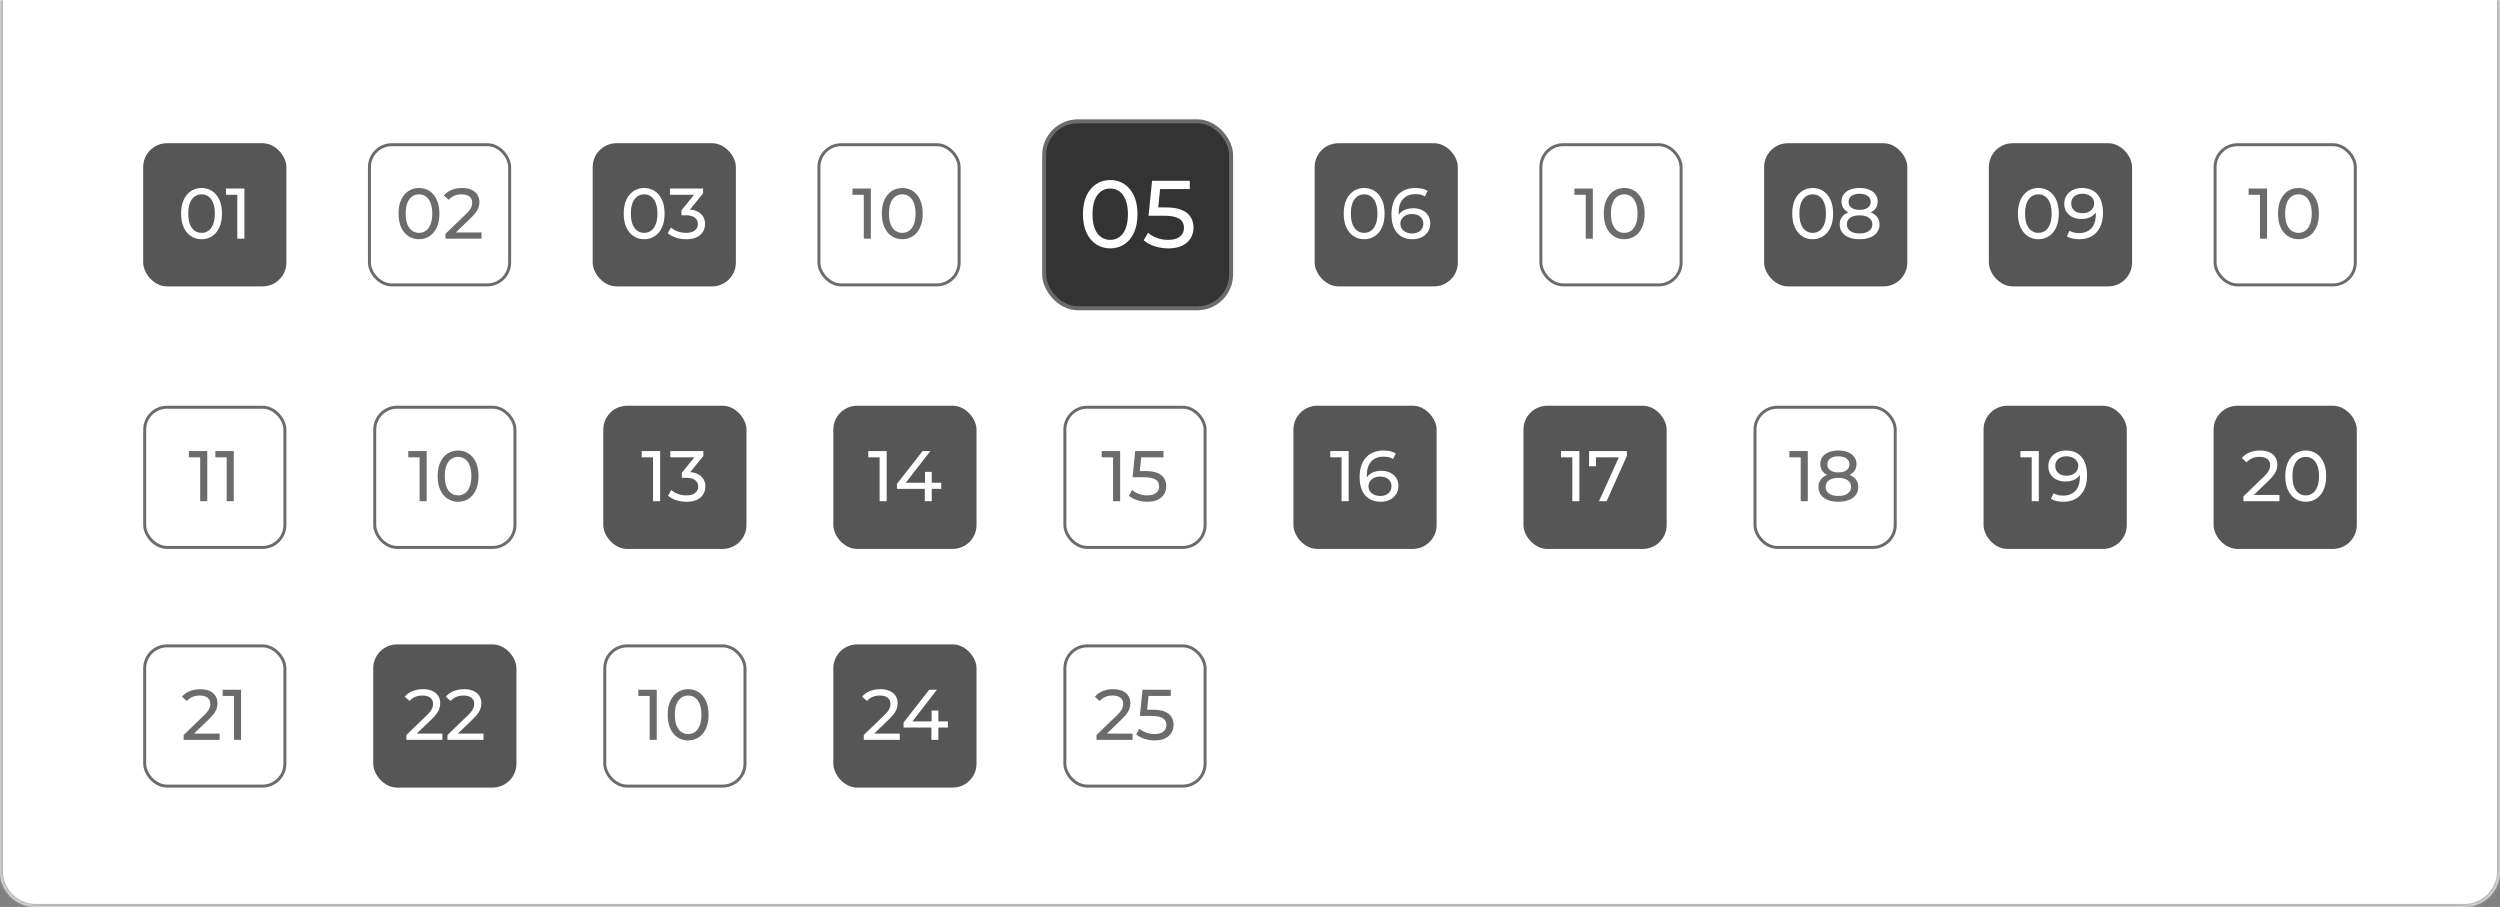 <svg width="838" height="304" viewBox="0 0 838 304" fill="none" xmlns="http://www.w3.org/2000/svg">
<rect x="0" y="0" width="838" height="304" fill="#808080" stroke="none"/>
<mask id="path-1-inside-1_1076_37873" fill="white">
<path d="M0 0H838V292C838 298.627 832.627 304 826 304H12C5.373 304 0 298.627 0 292V0Z"/>
</mask>
<path d="M0 0H838V292C838 298.627 832.627 304 826 304H12C5.373 304 0 298.627 0 292V0Z" fill="white"/>
<path d="M0 0H838H0ZM839 292C839 299.18 833.18 305 826 305H12C4.82 305 -1 299.18 -1 292H1C1 298.075 5.925 303 12 303H826C832.075 303 837 298.075 837 292H839ZM12 305C4.82 305 -1 299.18 -1 292V0H1V292C1 298.075 5.925 303 12 303V305ZM839 0V292C839 299.18 833.18 305 826 305V303C832.075 303 837 298.075 837 292V0H839Z" fill="#B8B8B8" mask="url(#path-1-inside-1_1076_37873)"/>
<rect x="48" y="48" width="48" height="48" rx="8" fill="#565656"/>
<path d="M67.571 80.192C66.259 80.192 65.083 79.856 64.043 79.184C63.019 78.512 62.203 77.536 61.595 76.256C61.003 74.976 60.707 73.424 60.707 71.6C60.707 69.776 61.003 68.224 61.595 66.944C62.203 65.664 63.019 64.688 64.043 64.016C65.083 63.344 66.259 63.008 67.571 63.008C68.867 63.008 70.035 63.344 71.075 64.016C72.115 64.688 72.931 65.664 73.523 66.944C74.115 68.224 74.411 69.776 74.411 71.6C74.411 73.424 74.115 74.976 73.523 76.256C72.931 77.536 72.115 78.512 71.075 79.184C70.035 79.856 68.867 80.192 67.571 80.192ZM67.571 78.056C68.451 78.056 69.219 77.816 69.875 77.336C70.547 76.856 71.067 76.136 71.435 75.176C71.819 74.216 72.011 73.024 72.011 71.6C72.011 70.176 71.819 68.984 71.435 68.024C71.067 67.064 70.547 66.344 69.875 65.864C69.219 65.384 68.451 65.144 67.571 65.144C66.691 65.144 65.915 65.384 65.243 65.864C64.571 66.344 64.043 67.064 63.659 68.024C63.291 68.984 63.107 70.176 63.107 71.6C63.107 73.024 63.291 74.216 63.659 75.176C64.043 76.136 64.571 76.856 65.243 77.336C65.915 77.816 66.691 78.056 67.571 78.056ZM79.546 80V64.16L80.579 65.288H75.754V63.2H81.922V80H79.546Z" fill="white"/>
<rect x="123.832" y="48.5" width="47" height="47" rx="7.5" fill="white"/>
<rect x="123.832" y="48.5" width="47" height="47" rx="7.5" stroke="#6B6B6B"/>
<path d="M140.454 80.192C139.142 80.192 137.966 79.856 136.926 79.184C135.902 78.512 135.086 77.536 134.478 76.256C133.886 74.976 133.59 73.424 133.59 71.6C133.59 69.776 133.886 68.224 134.478 66.944C135.086 65.664 135.902 64.688 136.926 64.016C137.966 63.344 139.142 63.008 140.454 63.008C141.75 63.008 142.918 63.344 143.958 64.016C144.998 64.688 145.814 65.664 146.406 66.944C146.998 68.224 147.294 69.776 147.294 71.6C147.294 73.424 146.998 74.976 146.406 76.256C145.814 77.536 144.998 78.512 143.958 79.184C142.918 79.856 141.75 80.192 140.454 80.192ZM140.454 78.056C141.334 78.056 142.102 77.816 142.758 77.336C143.43 76.856 143.95 76.136 144.318 75.176C144.702 74.216 144.894 73.024 144.894 71.6C144.894 70.176 144.702 68.984 144.318 68.024C143.95 67.064 143.43 66.344 142.758 65.864C142.102 65.384 141.334 65.144 140.454 65.144C139.574 65.144 138.798 65.384 138.126 65.864C137.454 66.344 136.926 67.064 136.542 68.024C136.174 68.984 135.99 70.176 135.99 71.6C135.99 73.024 136.174 74.216 136.542 75.176C136.926 76.136 137.454 76.856 138.126 77.336C138.798 77.816 139.574 78.056 140.454 78.056ZM149.333 80V78.368L156.173 71.768C156.781 71.192 157.229 70.688 157.517 70.256C157.821 69.808 158.021 69.4 158.117 69.032C158.229 68.648 158.285 68.28 158.285 67.928C158.285 67.064 157.981 66.384 157.373 65.888C156.765 65.392 155.877 65.144 154.709 65.144C153.813 65.144 153.005 65.296 152.285 65.6C151.565 65.888 150.941 66.344 150.413 66.968L148.781 65.552C149.421 64.736 150.277 64.112 151.349 63.68C152.437 63.232 153.629 63.008 154.925 63.008C156.093 63.008 157.109 63.2 157.973 63.584C158.837 63.952 159.501 64.488 159.965 65.192C160.445 65.896 160.685 66.728 160.685 67.688C160.685 68.232 160.613 68.768 160.469 69.296C160.325 69.824 160.053 70.384 159.653 70.976C159.253 71.568 158.677 72.232 157.925 72.968L151.829 78.848L151.253 77.912H161.405V80H149.333Z" fill="#6B6B6B"/>
<rect x="198.668" y="48" width="48" height="48" rx="8" fill="#565656"/>
<path d="M215.93 80.192C214.618 80.192 213.442 79.856 212.402 79.184C211.378 78.512 210.562 77.536 209.954 76.256C209.362 74.976 209.066 73.424 209.066 71.6C209.066 69.776 209.362 68.224 209.954 66.944C210.562 65.664 211.378 64.688 212.402 64.016C213.442 63.344 214.618 63.008 215.93 63.008C217.226 63.008 218.394 63.344 219.434 64.016C220.474 64.688 221.29 65.664 221.882 66.944C222.474 68.224 222.77 69.776 222.77 71.6C222.77 73.424 222.474 74.976 221.882 76.256C221.29 77.536 220.474 78.512 219.434 79.184C218.394 79.856 217.226 80.192 215.93 80.192ZM215.93 78.056C216.81 78.056 217.578 77.816 218.234 77.336C218.906 76.856 219.426 76.136 219.794 75.176C220.178 74.216 220.37 73.024 220.37 71.6C220.37 70.176 220.178 68.984 219.794 68.024C219.426 67.064 218.906 66.344 218.234 65.864C217.578 65.384 216.81 65.144 215.93 65.144C215.05 65.144 214.274 65.384 213.602 65.864C212.93 66.344 212.402 67.064 212.018 68.024C211.65 68.984 211.466 70.176 211.466 71.6C211.466 73.024 211.65 74.216 212.018 75.176C212.402 76.136 212.93 76.856 213.602 77.336C214.274 77.816 215.05 78.056 215.93 78.056ZM229.976 80.192C228.792 80.192 227.64 80.008 226.52 79.64C225.416 79.272 224.512 78.776 223.808 78.152L224.912 76.256C225.472 76.784 226.2 77.216 227.096 77.552C227.992 77.888 228.952 78.056 229.976 78.056C231.224 78.056 232.192 77.792 232.88 77.264C233.584 76.72 233.936 75.992 233.936 75.08C233.936 74.2 233.6 73.496 232.928 72.968C232.272 72.424 231.224 72.152 229.784 72.152H228.44V70.472L233.432 64.328L233.768 65.288H224.576V63.2H235.664V64.832L230.696 70.952L229.448 70.208H230.24C232.272 70.208 233.792 70.664 234.8 71.576C235.824 72.488 236.336 73.648 236.336 75.056C236.336 76 236.104 76.864 235.64 77.648C235.176 78.432 234.472 79.056 233.528 79.52C232.6 79.968 231.416 80.192 229.976 80.192Z" fill="white"/>
<rect x="274.5" y="48.5" width="47" height="47" rx="7.5" fill="white"/>
<rect x="274.5" y="48.5" width="47" height="47" rx="7.5" stroke="#6B6B6B"/>
<path d="M289.539 80V64.16L290.571 65.288H285.747V63.2H291.915V80H289.539ZM302.454 80.192C301.142 80.192 299.966 79.856 298.926 79.184C297.902 78.512 297.086 77.536 296.478 76.256C295.886 74.976 295.59 73.424 295.59 71.6C295.59 69.776 295.886 68.224 296.478 66.944C297.086 65.664 297.902 64.688 298.926 64.016C299.966 63.344 301.142 63.008 302.454 63.008C303.75 63.008 304.918 63.344 305.958 64.016C306.998 64.688 307.814 65.664 308.406 66.944C308.998 68.224 309.294 69.776 309.294 71.6C309.294 73.424 308.998 74.976 308.406 76.256C307.814 77.536 306.998 78.512 305.958 79.184C304.918 79.856 303.75 80.192 302.454 80.192ZM302.454 78.056C303.334 78.056 304.102 77.816 304.758 77.336C305.43 76.856 305.95 76.136 306.318 75.176C306.702 74.216 306.894 73.024 306.894 71.6C306.894 70.176 306.702 68.984 306.318 68.024C305.95 67.064 305.43 66.344 304.758 65.864C304.102 65.384 303.334 65.144 302.454 65.144C301.574 65.144 300.798 65.384 300.126 65.864C299.454 66.344 298.926 67.064 298.542 68.024C298.174 68.984 297.99 70.176 297.99 71.6C297.99 73.024 298.174 74.216 298.542 75.176C298.926 76.136 299.454 76.856 300.126 77.336C300.798 77.816 301.574 78.056 302.454 78.056Z" fill="#6B6B6B"/>
<rect x="349.999" y="40.667" width="62.667" height="62.667" rx="11.333" fill="#333333"/>
<rect x="349.999" y="40.667" width="62.667" height="62.667" rx="11.333" stroke="#6B6B6B" stroke-width="1.333"/>
<path d="M372.161 83.256C370.411 83.256 368.843 82.808 367.457 81.912C366.091 81.016 365.003 79.715 364.193 78.008C363.403 76.301 363.009 74.232 363.009 71.8C363.009 69.368 363.403 67.299 364.193 65.592C365.003 63.885 366.091 62.584 367.457 61.688C368.843 60.792 370.411 60.344 372.161 60.344C373.889 60.344 375.446 60.792 376.833 61.688C378.219 62.584 379.307 63.885 380.097 65.592C380.886 67.299 381.281 69.368 381.281 71.8C381.281 74.232 380.886 76.301 380.097 78.008C379.307 79.715 378.219 81.016 376.833 81.912C375.446 82.808 373.889 83.256 372.161 83.256ZM372.161 80.408C373.334 80.408 374.358 80.088 375.233 79.448C376.129 78.808 376.822 77.848 377.313 76.568C377.825 75.288 378.081 73.699 378.081 71.8C378.081 69.901 377.825 68.312 377.313 67.032C376.822 65.752 376.129 64.792 375.233 64.152C374.358 63.512 373.334 63.192 372.161 63.192C370.987 63.192 369.953 63.512 369.057 64.152C368.161 64.792 367.457 65.752 366.945 67.032C366.454 68.312 366.209 69.901 366.209 71.8C366.209 73.699 366.454 75.288 366.945 76.568C367.457 77.848 368.161 78.808 369.057 79.448C369.953 80.088 370.987 80.408 372.161 80.408ZM391.584 83.256C390.006 83.256 388.47 83.011 386.976 82.52C385.504 82.029 384.299 81.368 383.36 80.536L384.832 78.008C385.579 78.712 386.55 79.288 387.744 79.736C388.939 80.184 390.208 80.408 391.552 80.408C393.259 80.408 394.571 80.045 395.488 79.32C396.406 78.595 396.864 77.624 396.864 76.408C396.864 75.576 396.662 74.851 396.256 74.232C395.851 73.613 395.147 73.144 394.144 72.824C393.163 72.483 391.808 72.312 390.08 72.312H384.992L386.176 60.6H398.816V63.384H387.36L389.024 61.816L388.096 71.064L386.432 69.528H390.752C392.992 69.528 394.795 69.816 396.16 70.392C397.526 70.968 398.518 71.768 399.136 72.792C399.755 73.795 400.064 74.957 400.064 76.28C400.064 77.56 399.755 78.733 399.136 79.8C398.518 80.845 397.579 81.688 396.32 82.328C395.083 82.947 393.504 83.256 391.584 83.256Z" fill="white"/>
<rect x="440.668" y="48" width="48" height="48" rx="8" fill="#565656"/>
<path d="M457.274 80.192C455.962 80.192 454.786 79.856 453.746 79.184C452.722 78.512 451.906 77.536 451.298 76.256C450.706 74.976 450.41 73.424 450.41 71.6C450.41 69.776 450.706 68.224 451.298 66.944C451.906 65.664 452.722 64.688 453.746 64.016C454.786 63.344 455.962 63.008 457.274 63.008C458.57 63.008 459.738 63.344 460.778 64.016C461.818 64.688 462.634 65.664 463.226 66.944C463.818 68.224 464.114 69.776 464.114 71.6C464.114 73.424 463.818 74.976 463.226 76.256C462.634 77.536 461.818 78.512 460.778 79.184C459.738 79.856 458.57 80.192 457.274 80.192ZM457.274 78.056C458.154 78.056 458.922 77.816 459.578 77.336C460.25 76.856 460.77 76.136 461.138 75.176C461.522 74.216 461.714 73.024 461.714 71.6C461.714 70.176 461.522 68.984 461.138 68.024C460.77 67.064 460.25 66.344 459.578 65.864C458.922 65.384 458.154 65.144 457.274 65.144C456.394 65.144 455.618 65.384 454.946 65.864C454.274 66.344 453.746 67.064 453.362 68.024C452.994 68.984 452.81 70.176 452.81 71.6C452.81 73.024 452.994 74.216 453.362 75.176C453.746 76.136 454.274 76.856 454.946 77.336C455.618 77.816 456.394 78.056 457.274 78.056ZM473.474 80.192C471.986 80.192 470.714 79.864 469.658 79.208C468.602 78.552 467.794 77.608 467.234 76.376C466.69 75.128 466.418 73.608 466.418 71.816C466.418 69.912 466.754 68.304 467.426 66.992C468.098 65.68 469.034 64.688 470.234 64.016C471.434 63.344 472.81 63.008 474.362 63.008C475.162 63.008 475.922 63.088 476.642 63.248C477.378 63.408 478.01 63.656 478.538 63.992L477.626 65.864C477.194 65.56 476.698 65.352 476.138 65.24C475.594 65.128 475.018 65.072 474.41 65.072C472.698 65.072 471.338 65.608 470.33 66.68C469.322 67.736 468.818 69.312 468.818 71.408C468.818 71.744 468.834 72.144 468.866 72.608C468.898 73.072 468.978 73.528 469.106 73.976L468.29 73.16C468.53 72.424 468.906 71.808 469.418 71.312C469.946 70.8 470.57 70.424 471.29 70.184C472.026 69.928 472.818 69.8 473.666 69.8C474.786 69.8 475.778 70.008 476.642 70.424C477.506 70.84 478.186 71.432 478.682 72.2C479.178 72.952 479.426 73.848 479.426 74.888C479.426 75.96 479.162 76.896 478.634 77.696C478.106 78.496 477.394 79.112 476.498 79.544C475.602 79.976 474.594 80.192 473.474 80.192ZM473.378 78.248C474.114 78.248 474.754 78.112 475.298 77.84C475.858 77.568 476.298 77.192 476.618 76.712C476.938 76.216 477.098 75.64 477.098 74.984C477.098 73.992 476.754 73.208 476.066 72.632C475.378 72.04 474.442 71.744 473.258 71.744C472.49 71.744 471.818 71.888 471.242 72.176C470.666 72.464 470.21 72.856 469.874 73.352C469.554 73.832 469.394 74.384 469.394 75.008C469.394 75.584 469.546 76.12 469.85 76.616C470.154 77.096 470.602 77.488 471.194 77.792C471.786 78.096 472.514 78.248 473.378 78.248Z" fill="white"/>
<rect x="516.5" y="48.5" width="47" height="47" rx="7.5" fill="white"/>
<rect x="516.5" y="48.5" width="47" height="47" rx="7.5" stroke="#6B6B6B"/>
<path d="M531.539 80V64.16L532.571 65.288H527.747V63.2H533.915V80H531.539ZM544.454 80.192C543.142 80.192 541.966 79.856 540.926 79.184C539.902 78.512 539.086 77.536 538.478 76.256C537.886 74.976 537.59 73.424 537.59 71.6C537.59 69.776 537.886 68.224 538.478 66.944C539.086 65.664 539.902 64.688 540.926 64.016C541.966 63.344 543.142 63.008 544.454 63.008C545.75 63.008 546.918 63.344 547.958 64.016C548.998 64.688 549.814 65.664 550.406 66.944C550.998 68.224 551.294 69.776 551.294 71.6C551.294 73.424 550.998 74.976 550.406 76.256C549.814 77.536 548.998 78.512 547.958 79.184C546.918 79.856 545.75 80.192 544.454 80.192ZM544.454 78.056C545.334 78.056 546.102 77.816 546.758 77.336C547.43 76.856 547.95 76.136 548.318 75.176C548.702 74.216 548.894 73.024 548.894 71.6C548.894 70.176 548.702 68.984 548.318 68.024C547.95 67.064 547.43 66.344 546.758 65.864C546.102 65.384 545.334 65.144 544.454 65.144C543.574 65.144 542.798 65.384 542.126 65.864C541.454 66.344 540.926 67.064 540.542 68.024C540.174 68.984 539.99 70.176 539.99 71.6C539.99 73.024 540.174 74.216 540.542 75.176C540.926 76.136 541.454 76.856 542.126 77.336C542.798 77.816 543.574 78.056 544.454 78.056Z" fill="#6B6B6B"/>
<rect x="591.332" y="48" width="48" height="48" rx="8" fill="#565656"/>
<path d="M607.621 80.192C606.309 80.192 605.133 79.856 604.093 79.184C603.069 78.512 602.253 77.536 601.645 76.256C601.053 74.976 600.757 73.424 600.757 71.6C600.757 69.776 601.053 68.224 601.645 66.944C602.253 65.664 603.069 64.688 604.093 64.016C605.133 63.344 606.309 63.008 607.621 63.008C608.917 63.008 610.085 63.344 611.125 64.016C612.165 64.688 612.981 65.664 613.573 66.944C614.165 68.224 614.461 69.776 614.461 71.6C614.461 73.424 614.165 74.976 613.573 76.256C612.981 77.536 612.165 78.512 611.125 79.184C610.085 79.856 608.917 80.192 607.621 80.192ZM607.621 78.056C608.501 78.056 609.269 77.816 609.925 77.336C610.597 76.856 611.117 76.136 611.485 75.176C611.869 74.216 612.061 73.024 612.061 71.6C612.061 70.176 611.869 68.984 611.485 68.024C611.117 67.064 610.597 66.344 609.925 65.864C609.269 65.384 608.501 65.144 607.621 65.144C606.741 65.144 605.965 65.384 605.293 65.864C604.621 66.344 604.093 67.064 603.709 68.024C603.341 68.984 603.157 70.176 603.157 71.6C603.157 73.024 603.341 74.216 603.709 75.176C604.093 76.136 604.621 76.856 605.293 77.336C605.965 77.816 606.741 78.056 607.621 78.056ZM623.317 80.192C621.957 80.192 620.781 79.992 619.789 79.592C618.797 79.192 618.029 78.624 617.485 77.888C616.941 77.136 616.669 76.256 616.669 75.248C616.669 74.256 616.925 73.416 617.437 72.728C617.965 72.024 618.725 71.496 619.717 71.144C620.709 70.776 621.909 70.592 623.317 70.592C624.725 70.592 625.925 70.776 626.917 71.144C627.925 71.496 628.693 72.024 629.221 72.728C629.749 73.432 630.013 74.272 630.013 75.248C630.013 76.256 629.741 77.136 629.197 77.888C628.653 78.624 627.877 79.192 626.869 79.592C625.861 79.992 624.677 80.192 623.317 80.192ZM623.317 78.248C624.661 78.248 625.709 77.976 626.461 77.432C627.229 76.872 627.613 76.12 627.613 75.176C627.613 74.248 627.229 73.52 626.461 72.992C625.709 72.448 624.661 72.176 623.317 72.176C621.989 72.176 620.949 72.448 620.197 72.992C619.445 73.52 619.069 74.248 619.069 75.176C619.069 76.12 619.445 76.872 620.197 77.432C620.949 77.976 621.989 78.248 623.317 78.248ZM623.317 71.888C622.037 71.888 620.949 71.72 620.053 71.384C619.157 71.032 618.469 70.536 617.989 69.896C617.509 69.24 617.269 68.464 617.269 67.568C617.269 66.624 617.517 65.816 618.013 65.144C618.525 64.456 619.237 63.928 620.149 63.56C621.061 63.192 622.117 63.008 623.317 63.008C624.533 63.008 625.597 63.192 626.509 63.56C627.421 63.928 628.133 64.456 628.645 65.144C629.157 65.816 629.413 66.624 629.413 67.568C629.413 68.464 629.173 69.24 628.693 69.896C628.213 70.536 627.517 71.032 626.605 71.384C625.693 71.72 624.597 71.888 623.317 71.888ZM623.317 70.352C624.485 70.352 625.397 70.112 626.053 69.632C626.725 69.152 627.061 68.496 627.061 67.664C627.061 66.816 626.717 66.152 626.029 65.672C625.341 65.192 624.437 64.952 623.317 64.952C622.197 64.952 621.301 65.192 620.629 65.672C619.973 66.152 619.645 66.816 619.645 67.664C619.645 68.496 619.965 69.152 620.605 69.632C621.261 70.112 622.165 70.352 623.317 70.352Z" fill="white"/>
<rect x="666.668" y="48" width="48" height="48" rx="8" fill="#565656"/>
<path d="M683.274 80.192C681.962 80.192 680.786 79.856 679.746 79.184C678.722 78.512 677.906 77.536 677.298 76.256C676.706 74.976 676.41 73.424 676.41 71.6C676.41 69.776 676.706 68.224 677.298 66.944C677.906 65.664 678.722 64.688 679.746 64.016C680.786 63.344 681.962 63.008 683.274 63.008C684.57 63.008 685.738 63.344 686.778 64.016C687.818 64.688 688.634 65.664 689.226 66.944C689.818 68.224 690.114 69.776 690.114 71.6C690.114 73.424 689.818 74.976 689.226 76.256C688.634 77.536 687.818 78.512 686.778 79.184C685.738 79.856 684.57 80.192 683.274 80.192ZM683.274 78.056C684.154 78.056 684.922 77.816 685.578 77.336C686.25 76.856 686.77 76.136 687.138 75.176C687.522 74.216 687.714 73.024 687.714 71.6C687.714 70.176 687.522 68.984 687.138 68.024C686.77 67.064 686.25 66.344 685.578 65.864C684.922 65.384 684.154 65.144 683.274 65.144C682.394 65.144 681.618 65.384 680.946 65.864C680.274 66.344 679.746 67.064 679.362 68.024C678.994 68.984 678.81 70.176 678.81 71.6C678.81 73.024 678.994 74.216 679.362 75.176C679.746 76.136 680.274 76.856 680.946 77.336C681.618 77.816 682.394 78.056 683.274 78.056ZM697.866 63.008C699.386 63.008 700.666 63.336 701.706 63.992C702.762 64.648 703.562 65.6 704.106 66.848C704.65 68.08 704.922 69.592 704.922 71.384C704.922 73.288 704.586 74.896 703.914 76.208C703.242 77.52 702.314 78.512 701.13 79.184C699.946 79.856 698.562 80.192 696.978 80.192C696.194 80.192 695.434 80.112 694.698 79.952C693.978 79.792 693.346 79.544 692.802 79.208L693.714 77.336C694.162 77.624 694.658 77.832 695.202 77.96C695.762 78.072 696.346 78.128 696.954 78.128C698.65 78.128 700.002 77.6 701.01 76.544C702.018 75.472 702.522 73.888 702.522 71.792C702.522 71.456 702.506 71.056 702.474 70.592C702.442 70.128 702.37 69.672 702.258 69.224L703.05 70.04C702.826 70.776 702.45 71.4 701.922 71.912C701.41 72.408 700.786 72.784 700.05 73.04C699.33 73.28 698.538 73.4 697.674 73.4C696.57 73.4 695.586 73.192 694.722 72.776C693.858 72.36 693.178 71.776 692.682 71.024C692.186 70.256 691.938 69.352 691.938 68.312C691.938 67.224 692.194 66.288 692.706 65.504C693.234 64.704 693.946 64.088 694.842 63.656C695.754 63.224 696.762 63.008 697.866 63.008ZM697.962 64.952C697.242 64.952 696.602 65.088 696.042 65.36C695.482 65.632 695.042 66.008 694.722 66.488C694.418 66.968 694.266 67.544 694.266 68.216C694.266 69.208 694.61 70 695.298 70.592C695.986 71.168 696.914 71.456 698.082 71.456C698.85 71.456 699.522 71.312 700.098 71.024C700.69 70.736 701.146 70.344 701.466 69.848C701.802 69.352 701.97 68.8 701.97 68.192C701.97 67.6 701.818 67.064 701.514 66.584C701.21 66.104 700.762 65.712 700.17 65.408C699.578 65.104 698.842 64.952 697.962 64.952Z" fill="white"/>
<rect x="742.5" y="48.5" width="47" height="47" rx="7.5" fill="white"/>
<rect x="742.5" y="48.5" width="47" height="47" rx="7.5" stroke="#6B6B6B"/>
<path d="M757.539 80V64.16L758.571 65.288H753.747V63.2H759.915V80H757.539ZM770.454 80.192C769.142 80.192 767.966 79.856 766.926 79.184C765.902 78.512 765.086 77.536 764.478 76.256C763.886 74.976 763.59 73.424 763.59 71.6C763.59 69.776 763.886 68.224 764.478 66.944C765.086 65.664 765.902 64.688 766.926 64.016C767.966 63.344 769.142 63.008 770.454 63.008C771.75 63.008 772.918 63.344 773.958 64.016C774.998 64.688 775.814 65.664 776.406 66.944C776.998 68.224 777.294 69.776 777.294 71.6C777.294 73.424 776.998 74.976 776.406 76.256C775.814 77.536 774.998 78.512 773.958 79.184C772.918 79.856 771.75 80.192 770.454 80.192ZM770.454 78.056C771.334 78.056 772.102 77.816 772.758 77.336C773.43 76.856 773.95 76.136 774.318 75.176C774.702 74.216 774.894 73.024 774.894 71.6C774.894 70.176 774.702 68.984 774.318 68.024C773.95 67.064 773.43 66.344 772.758 65.864C772.102 65.384 771.334 65.144 770.454 65.144C769.574 65.144 768.798 65.384 768.126 65.864C767.454 66.344 766.926 67.064 766.542 68.024C766.174 68.984 765.99 70.176 765.99 71.6C765.99 73.024 766.174 74.216 766.542 75.176C766.926 76.136 767.454 76.856 768.126 77.336C768.798 77.816 769.574 78.056 770.454 78.056Z" fill="#6B6B6B"/>
<rect x="48.5" y="136.5" width="47" height="47" rx="7.5" fill="white"/>
<rect x="48.5" y="136.5" width="47" height="47" rx="7.5" stroke="#6B6B6B"/>
<path d="M67.101 168V152.16L68.133 153.288H63.309V151.2H69.477V168H67.101ZM75.984 168V152.16L77.016 153.288H72.192V151.2H78.36V168H75.984Z" fill="#6B6B6B"/>
<rect x="125.609" y="136.5" width="47" height="47" rx="7.5" fill="white"/>
<rect x="125.609" y="136.5" width="47" height="47" rx="7.5" stroke="#6B6B6B"/>
<path d="M140.648 168V152.16L141.68 153.288H136.856V151.2H143.024V168H140.648ZM153.563 168.192C152.251 168.192 151.075 167.856 150.035 167.184C149.011 166.512 148.195 165.536 147.587 164.256C146.995 162.976 146.699 161.424 146.699 159.6C146.699 157.776 146.995 156.224 147.587 154.944C148.195 153.664 149.011 152.688 150.035 152.016C151.075 151.344 152.251 151.008 153.563 151.008C154.859 151.008 156.027 151.344 157.067 152.016C158.107 152.688 158.923 153.664 159.515 154.944C160.107 156.224 160.403 157.776 160.403 159.6C160.403 161.424 160.107 162.976 159.515 164.256C158.923 165.536 158.107 166.512 157.067 167.184C156.027 167.856 154.859 168.192 153.563 168.192ZM153.563 166.056C154.443 166.056 155.211 165.816 155.867 165.336C156.539 164.856 157.059 164.136 157.427 163.176C157.811 162.216 158.003 161.024 158.003 159.6C158.003 158.176 157.811 156.984 157.427 156.024C157.059 155.064 156.539 154.344 155.867 153.864C155.211 153.384 154.443 153.144 153.563 153.144C152.683 153.144 151.907 153.384 151.235 153.864C150.563 154.344 150.035 155.064 149.651 156.024C149.283 156.984 149.099 158.176 149.099 159.6C149.099 161.024 149.283 162.216 149.651 163.176C150.035 164.136 150.563 164.856 151.235 165.336C151.907 165.816 152.683 166.056 153.563 166.056Z" fill="#6B6B6B"/>
<rect x="202.223" y="136" width="48" height="48" rx="8" fill="#565656"/>
<path d="M218.898 168V152.16L219.93 153.288H215.106V151.2H221.274V168H218.898ZM230.085 168.192C228.901 168.192 227.749 168.008 226.629 167.64C225.525 167.272 224.621 166.776 223.917 166.152L225.021 164.256C225.581 164.784 226.309 165.216 227.205 165.552C228.101 165.888 229.061 166.056 230.085 166.056C231.333 166.056 232.301 165.792 232.989 165.264C233.693 164.72 234.045 163.992 234.045 163.08C234.045 162.2 233.709 161.496 233.037 160.968C232.381 160.424 231.333 160.152 229.893 160.152H228.549V158.472L233.541 152.328L233.877 153.288H224.685V151.2H235.773V152.832L230.805 158.952L229.557 158.208H230.349C232.381 158.208 233.901 158.664 234.909 159.576C235.933 160.488 236.445 161.648 236.445 163.056C236.445 164 236.213 164.864 235.749 165.648C235.285 166.432 234.581 167.056 233.637 167.52C232.709 167.968 231.525 168.192 230.085 168.192Z" fill="white"/>
<rect x="279.332" y="136" width="48" height="48" rx="8" fill="#565656"/>
<path d="M294.847 168V152.16L295.879 153.288H291.055V151.2H297.223V168H294.847ZM300.658 163.872V162.192L309.25 151.2H311.842L303.322 162.192L302.098 161.808H315.514V163.872H300.658ZM309.994 168V163.872L310.066 161.808V158.16H312.322V168H309.994Z" fill="white"/>
<rect x="356.945" y="136.5" width="47" height="47" rx="7.5" fill="white"/>
<rect x="356.945" y="136.5" width="47" height="47" rx="7.5" stroke="#6B6B6B"/>
<path d="M373.097 168V152.16L374.129 153.288H369.305V151.2H375.473V168H373.097ZM384.572 168.192C383.388 168.192 382.236 168.008 381.116 167.64C380.012 167.272 379.108 166.776 378.404 166.152L379.508 164.256C380.068 164.784 380.796 165.216 381.692 165.552C382.588 165.888 383.54 166.056 384.548 166.056C385.828 166.056 386.812 165.784 387.5 165.24C388.188 164.696 388.532 163.968 388.532 163.056C388.532 162.432 388.38 161.888 388.076 161.424C387.772 160.96 387.244 160.608 386.492 160.368C385.756 160.112 384.74 159.984 383.444 159.984H379.628L380.516 151.2H389.996V153.288H381.404L382.652 152.112L381.956 159.048L380.708 157.896H383.948C385.628 157.896 386.98 158.112 388.004 158.544C389.028 158.976 389.772 159.576 390.236 160.344C390.7 161.096 390.932 161.968 390.932 162.96C390.932 163.92 390.7 164.8 390.236 165.6C389.772 166.384 389.068 167.016 388.124 167.496C387.196 167.96 386.012 168.192 384.572 168.192Z" fill="#6B6B6B"/>
<rect x="433.555" y="136" width="48" height="48" rx="8" fill="#565656"/>
<path d="M449.691 168V152.16L450.723 153.288H445.899V151.2H452.067V168H449.691ZM462.798 168.192C461.31 168.192 460.038 167.864 458.982 167.208C457.926 166.552 457.118 165.608 456.558 164.376C456.014 163.128 455.742 161.608 455.742 159.816C455.742 157.912 456.078 156.304 456.75 154.992C457.422 153.68 458.358 152.688 459.558 152.016C460.758 151.344 462.134 151.008 463.686 151.008C464.486 151.008 465.246 151.088 465.966 151.248C466.702 151.408 467.334 151.656 467.862 151.992L466.95 153.864C466.518 153.56 466.022 153.352 465.462 153.24C464.918 153.128 464.342 153.072 463.734 153.072C462.022 153.072 460.662 153.608 459.654 154.68C458.646 155.736 458.142 157.312 458.142 159.408C458.142 159.744 458.158 160.144 458.19 160.608C458.222 161.072 458.302 161.528 458.43 161.976L457.614 161.16C457.854 160.424 458.23 159.808 458.742 159.312C459.27 158.8 459.894 158.424 460.614 158.184C461.35 157.928 462.142 157.8 462.99 157.8C464.11 157.8 465.102 158.008 465.966 158.424C466.83 158.84 467.51 159.432 468.006 160.2C468.502 160.952 468.75 161.848 468.75 162.888C468.75 163.96 468.486 164.896 467.958 165.696C467.43 166.496 466.718 167.112 465.822 167.544C464.926 167.976 463.918 168.192 462.798 168.192ZM462.702 166.248C463.438 166.248 464.078 166.112 464.622 165.84C465.182 165.568 465.622 165.192 465.942 164.712C466.262 164.216 466.422 163.64 466.422 162.984C466.422 161.992 466.078 161.208 465.39 160.632C464.702 160.04 463.766 159.744 462.582 159.744C461.814 159.744 461.142 159.888 460.566 160.176C459.99 160.464 459.534 160.856 459.198 161.352C458.878 161.832 458.718 162.384 458.718 163.008C458.718 163.584 458.87 164.12 459.174 164.616C459.478 165.096 459.926 165.488 460.518 165.792C461.11 166.096 461.838 166.248 462.702 166.248Z" fill="white"/>
<rect x="510.668" y="136" width="48" height="48" rx="8" fill="#565656"/>
<path d="M527.039 168V152.16L528.071 153.288H523.247V151.2H529.415V168H527.039ZM535.994 168L543.122 152.208L543.746 153.288H533.762L534.962 152.112V156.288H532.658V151.2H545.33V152.832L538.538 168H535.994Z" fill="white"/>
<rect x="588.277" y="136.5" width="47" height="47" rx="7.5" fill="white"/>
<rect x="588.277" y="136.5" width="47" height="47" rx="7.5" stroke="#6B6B6B"/>
<path d="M603.597 168V152.16L604.629 153.288H599.805V151.2H605.973V168H603.597ZM616.2 168.192C614.84 168.192 613.664 167.992 612.672 167.592C611.68 167.192 610.912 166.624 610.368 165.888C609.824 165.136 609.552 164.256 609.552 163.248C609.552 162.256 609.808 161.416 610.32 160.728C610.848 160.024 611.608 159.496 612.6 159.144C613.592 158.776 614.792 158.592 616.2 158.592C617.608 158.592 618.808 158.776 619.8 159.144C620.808 159.496 621.576 160.024 622.104 160.728C622.632 161.432 622.896 162.272 622.896 163.248C622.896 164.256 622.624 165.136 622.08 165.888C621.536 166.624 620.76 167.192 619.752 167.592C618.744 167.992 617.56 168.192 616.2 168.192ZM616.2 166.248C617.544 166.248 618.592 165.976 619.344 165.432C620.112 164.872 620.496 164.12 620.496 163.176C620.496 162.248 620.112 161.52 619.344 160.992C618.592 160.448 617.544 160.176 616.2 160.176C614.872 160.176 613.832 160.448 613.08 160.992C612.328 161.52 611.952 162.248 611.952 163.176C611.952 164.12 612.328 164.872 613.08 165.432C613.832 165.976 614.872 166.248 616.2 166.248ZM616.2 159.888C614.92 159.888 613.832 159.72 612.936 159.384C612.04 159.032 611.352 158.536 610.872 157.896C610.392 157.24 610.152 156.464 610.152 155.568C610.152 154.624 610.4 153.816 610.896 153.144C611.408 152.456 612.12 151.928 613.032 151.56C613.944 151.192 615 151.008 616.2 151.008C617.416 151.008 618.48 151.192 619.392 151.56C620.304 151.928 621.016 152.456 621.528 153.144C622.04 153.816 622.296 154.624 622.296 155.568C622.296 156.464 622.056 157.24 621.576 157.896C621.096 158.536 620.4 159.032 619.488 159.384C618.576 159.72 617.48 159.888 616.2 159.888ZM616.2 158.352C617.368 158.352 618.28 158.112 618.936 157.632C619.608 157.152 619.944 156.496 619.944 155.664C619.944 154.816 619.6 154.152 618.912 153.672C618.224 153.192 617.32 152.952 616.2 152.952C615.08 152.952 614.184 153.192 613.512 153.672C612.856 154.152 612.528 154.816 612.528 155.664C612.528 156.496 612.848 157.152 613.488 157.632C614.144 158.112 615.048 158.352 616.2 158.352Z" fill="#6B6B6B"/>
<rect x="664.891" y="136" width="48" height="48" rx="8" fill="#565656"/>
<path d="M681.027 168V152.16L682.059 153.288H677.235V151.2H683.403V168H681.027ZM692.526 151.008C694.046 151.008 695.326 151.336 696.366 151.992C697.422 152.648 698.222 153.6 698.766 154.848C699.31 156.08 699.582 157.592 699.582 159.384C699.582 161.288 699.246 162.896 698.574 164.208C697.902 165.52 696.974 166.512 695.79 167.184C694.606 167.856 693.222 168.192 691.638 168.192C690.854 168.192 690.094 168.112 689.358 167.952C688.638 167.792 688.006 167.544 687.462 167.208L688.374 165.336C688.822 165.624 689.318 165.832 689.862 165.96C690.422 166.072 691.006 166.128 691.614 166.128C693.31 166.128 694.662 165.6 695.67 164.544C696.678 163.472 697.182 161.888 697.182 159.792C697.182 159.456 697.166 159.056 697.134 158.592C697.102 158.128 697.03 157.672 696.918 157.224L697.71 158.04C697.486 158.776 697.11 159.4 696.582 159.912C696.07 160.408 695.446 160.784 694.71 161.04C693.99 161.28 693.198 161.4 692.334 161.4C691.23 161.4 690.246 161.192 689.382 160.776C688.518 160.36 687.838 159.776 687.342 159.024C686.846 158.256 686.598 157.352 686.598 156.312C686.598 155.224 686.854 154.288 687.366 153.504C687.894 152.704 688.606 152.088 689.502 151.656C690.414 151.224 691.422 151.008 692.526 151.008ZM692.622 152.952C691.902 152.952 691.262 153.088 690.702 153.36C690.142 153.632 689.702 154.008 689.382 154.488C689.078 154.968 688.926 155.544 688.926 156.216C688.926 157.208 689.27 158 689.958 158.592C690.646 159.168 691.574 159.456 692.742 159.456C693.51 159.456 694.182 159.312 694.758 159.024C695.35 158.736 695.806 158.344 696.126 157.848C696.462 157.352 696.63 156.8 696.63 156.192C696.63 155.6 696.478 155.064 696.174 154.584C695.87 154.104 695.422 153.712 694.83 153.408C694.238 153.104 693.502 152.952 692.622 152.952Z" fill="white"/>
<rect x="742" y="136" width="48" height="48" rx="8" fill="#565656"/>
<path d="M752.005 168V166.368L758.845 159.768C759.453 159.192 759.901 158.688 760.189 158.256C760.493 157.808 760.693 157.4 760.789 157.032C760.901 156.648 760.957 156.28 760.957 155.928C760.957 155.064 760.653 154.384 760.045 153.888C759.437 153.392 758.549 153.144 757.381 153.144C756.485 153.144 755.677 153.296 754.957 153.6C754.237 153.888 753.613 154.344 753.085 154.968L751.453 153.552C752.093 152.736 752.949 152.112 754.021 151.68C755.109 151.232 756.301 151.008 757.597 151.008C758.765 151.008 759.781 151.2 760.645 151.584C761.509 151.952 762.173 152.488 762.637 153.192C763.117 153.896 763.357 154.728 763.357 155.688C763.357 156.232 763.285 156.768 763.141 157.296C762.997 157.824 762.725 158.384 762.325 158.976C761.925 159.568 761.349 160.232 760.597 160.968L754.501 166.848L753.925 165.912H764.077V168H752.005ZM772.891 168.192C771.579 168.192 770.403 167.856 769.363 167.184C768.339 166.512 767.523 165.536 766.915 164.256C766.323 162.976 766.027 161.424 766.027 159.6C766.027 157.776 766.323 156.224 766.915 154.944C767.523 153.664 768.339 152.688 769.363 152.016C770.403 151.344 771.579 151.008 772.891 151.008C774.187 151.008 775.355 151.344 776.395 152.016C777.435 152.688 778.251 153.664 778.843 154.944C779.435 156.224 779.731 157.776 779.731 159.6C779.731 161.424 779.435 162.976 778.843 164.256C778.251 165.536 777.435 166.512 776.395 167.184C775.355 167.856 774.187 168.192 772.891 168.192ZM772.891 166.056C773.771 166.056 774.539 165.816 775.195 165.336C775.867 164.856 776.387 164.136 776.755 163.176C777.139 162.216 777.331 161.024 777.331 159.6C777.331 158.176 777.139 156.984 776.755 156.024C776.387 155.064 775.867 154.344 775.195 153.864C774.539 153.384 773.771 153.144 772.891 153.144C772.011 153.144 771.235 153.384 770.563 153.864C769.891 154.344 769.363 155.064 768.979 156.024C768.611 156.984 768.427 158.176 768.427 159.6C768.427 161.024 768.611 162.216 768.979 163.176C769.363 164.136 769.891 164.856 770.563 165.336C771.235 165.816 772.011 166.056 772.891 166.056Z" fill="white"/>
<rect x="48.5" y="216.5" width="47" height="47" rx="7.5" fill="white"/>
<rect x="48.5" y="216.5" width="47" height="47" rx="7.5" stroke="#6B6B6B"/>
<path d="M61.556 248V246.368L68.396 239.768C69.004 239.192 69.452 238.688 69.74 238.256C70.044 237.808 70.244 237.4 70.34 237.032C70.452 236.648 70.508 236.28 70.508 235.928C70.508 235.064 70.204 234.384 69.596 233.888C68.988 233.392 68.1 233.144 66.932 233.144C66.036 233.144 65.228 233.296 64.508 233.6C63.788 233.888 63.164 234.344 62.636 234.968L61.004 233.552C61.644 232.736 62.5 232.112 63.572 231.68C64.66 231.232 65.852 231.008 67.148 231.008C68.316 231.008 69.332 231.2 70.196 231.584C71.06 231.952 71.724 232.488 72.188 233.192C72.668 233.896 72.908 234.728 72.908 235.688C72.908 236.232 72.836 236.768 72.692 237.296C72.548 237.824 72.276 238.384 71.876 238.976C71.476 239.568 70.9 240.232 70.148 240.968L64.052 246.848L63.476 245.912H73.628V248H61.556ZM78.433 248V232.16L79.465 233.288H74.641V231.2H80.809V248H78.433Z" fill="#6B6B6B"/>
<rect x="125.109" y="216" width="48" height="48" rx="8" fill="#565656"/>
<path d="M136.216 248V246.368L143.056 239.768C143.664 239.192 144.112 238.688 144.4 238.256C144.704 237.808 144.904 237.4 145 237.032C145.112 236.648 145.168 236.28 145.168 235.928C145.168 235.064 144.864 234.384 144.256 233.888C143.648 233.392 142.76 233.144 141.592 233.144C140.696 233.144 139.888 233.296 139.168 233.6C138.448 233.888 137.824 234.344 137.296 234.968L135.664 233.552C136.304 232.736 137.16 232.112 138.232 231.68C139.32 231.232 140.512 231.008 141.808 231.008C142.976 231.008 143.992 231.2 144.856 231.584C145.72 231.952 146.384 232.488 146.848 233.192C147.328 233.896 147.568 234.728 147.568 235.688C147.568 236.232 147.496 236.768 147.352 237.296C147.208 237.824 146.936 238.384 146.536 238.976C146.136 239.568 145.56 240.232 144.808 240.968L138.712 246.848L138.136 245.912H148.288V248H136.216ZM149.997 248V246.368L156.837 239.768C157.445 239.192 157.893 238.688 158.181 238.256C158.485 237.808 158.685 237.4 158.781 237.032C158.893 236.648 158.949 236.28 158.949 235.928C158.949 235.064 158.645 234.384 158.037 233.888C157.429 233.392 156.541 233.144 155.373 233.144C154.477 233.144 153.669 233.296 152.949 233.6C152.229 233.888 151.605 234.344 151.077 234.968L149.445 233.552C150.085 232.736 150.941 232.112 152.013 231.68C153.101 231.232 154.293 231.008 155.589 231.008C156.757 231.008 157.773 231.2 158.637 231.584C159.501 231.952 160.165 232.488 160.629 233.192C161.109 233.896 161.349 234.728 161.349 235.688C161.349 236.232 161.277 236.768 161.133 237.296C160.989 237.824 160.717 238.384 160.317 238.976C159.917 239.568 159.341 240.232 158.589 240.968L152.493 246.848L151.917 245.912H162.069V248H149.997Z" fill="white"/>
<rect x="202.723" y="216.5" width="47" height="47" rx="7.5" fill="white"/>
<rect x="202.723" y="216.5" width="47" height="47" rx="7.5" stroke="#6B6B6B"/>
<path d="M217.761 248V232.16L218.793 233.288H213.969V231.2H220.137V248H217.761ZM230.676 248.192C229.364 248.192 228.188 247.856 227.148 247.184C226.124 246.512 225.308 245.536 224.7 244.256C224.108 242.976 223.812 241.424 223.812 239.6C223.812 237.776 224.108 236.224 224.7 234.944C225.308 233.664 226.124 232.688 227.148 232.016C228.188 231.344 229.364 231.008 230.676 231.008C231.972 231.008 233.14 231.344 234.18 232.016C235.22 232.688 236.036 233.664 236.628 234.944C237.22 236.224 237.516 237.776 237.516 239.6C237.516 241.424 237.22 242.976 236.628 244.256C236.036 245.536 235.22 246.512 234.18 247.184C233.14 247.856 231.972 248.192 230.676 248.192ZM230.676 246.056C231.556 246.056 232.324 245.816 232.98 245.336C233.652 244.856 234.172 244.136 234.54 243.176C234.924 242.216 235.116 241.024 235.116 239.6C235.116 238.176 234.924 236.984 234.54 236.024C234.172 235.064 233.652 234.344 232.98 233.864C232.324 233.384 231.556 233.144 230.676 233.144C229.796 233.144 229.02 233.384 228.348 233.864C227.676 234.344 227.148 235.064 226.764 236.024C226.396 236.984 226.212 238.176 226.212 239.6C226.212 241.024 226.396 242.216 226.764 243.176C227.148 244.136 227.676 244.856 228.348 245.336C229.02 245.816 229.796 246.056 230.676 246.056Z" fill="#6B6B6B"/>
<rect x="279.332" y="216" width="48" height="48" rx="8" fill="#565656"/>
<path d="M289.536 248V246.368L296.376 239.768C296.984 239.192 297.432 238.688 297.72 238.256C298.024 237.808 298.224 237.4 298.32 237.032C298.432 236.648 298.488 236.28 298.488 235.928C298.488 235.064 298.184 234.384 297.576 233.888C296.968 233.392 296.08 233.144 294.912 233.144C294.016 233.144 293.208 233.296 292.488 233.6C291.768 233.888 291.144 234.344 290.616 234.968L288.984 233.552C289.624 232.736 290.48 232.112 291.552 231.68C292.64 231.232 293.832 231.008 295.128 231.008C296.296 231.008 297.312 231.2 298.176 231.584C299.04 231.952 299.704 232.488 300.168 233.192C300.648 233.896 300.888 234.728 300.888 235.688C300.888 236.232 300.816 236.768 300.672 237.296C300.528 237.824 300.256 238.384 299.856 238.976C299.456 239.568 298.88 240.232 298.128 240.968L292.032 246.848L291.456 245.912H301.608V248H289.536ZM302.873 243.872V242.192L311.465 231.2H314.057L305.537 242.192L304.313 241.808H317.729V243.872H302.873ZM312.209 248V243.872L312.281 241.808V238.16H314.537V248H312.209Z" fill="white"/>
<rect x="356.945" y="216.5" width="47" height="47" rx="7.5" fill="white"/>
<rect x="356.945" y="216.5" width="47" height="47" rx="7.5" stroke="#6B6B6B"/>
<path d="M367.552 248V246.368L374.392 239.768C375 239.192 375.448 238.688 375.736 238.256C376.04 237.808 376.24 237.4 376.336 237.032C376.448 236.648 376.504 236.28 376.504 235.928C376.504 235.064 376.2 234.384 375.592 233.888C374.984 233.392 374.096 233.144 372.928 233.144C372.032 233.144 371.224 233.296 370.504 233.6C369.784 233.888 369.16 234.344 368.632 234.968L367 233.552C367.64 232.736 368.496 232.112 369.568 231.68C370.656 231.232 371.848 231.008 373.144 231.008C374.312 231.008 375.328 231.2 376.192 231.584C377.056 231.952 377.72 232.488 378.184 233.192C378.664 233.896 378.904 234.728 378.904 235.688C378.904 236.232 378.832 236.768 378.688 237.296C378.544 237.824 378.272 238.384 377.872 238.976C377.472 239.568 376.896 240.232 376.144 240.968L370.048 246.848L369.472 245.912H379.624V248H367.552ZM387.021 248.192C385.837 248.192 384.685 248.008 383.565 247.64C382.461 247.272 381.557 246.776 380.853 246.152L381.957 244.256C382.517 244.784 383.245 245.216 384.141 245.552C385.037 245.888 385.989 246.056 386.997 246.056C388.277 246.056 389.261 245.784 389.949 245.24C390.637 244.696 390.981 243.968 390.981 243.056C390.981 242.432 390.829 241.888 390.525 241.424C390.221 240.96 389.693 240.608 388.941 240.368C388.205 240.112 387.189 239.984 385.893 239.984H382.077L382.965 231.2H392.445V233.288H383.853L385.101 232.112L384.405 239.048L383.157 237.896H386.397C388.077 237.896 389.429 238.112 390.453 238.544C391.477 238.976 392.221 239.576 392.685 240.344C393.149 241.096 393.381 241.968 393.381 242.96C393.381 243.92 393.149 244.8 392.685 245.6C392.221 246.384 391.517 247.016 390.573 247.496C389.645 247.96 388.461 248.192 387.021 248.192Z" fill="#6B6B6B"/>
</svg>
